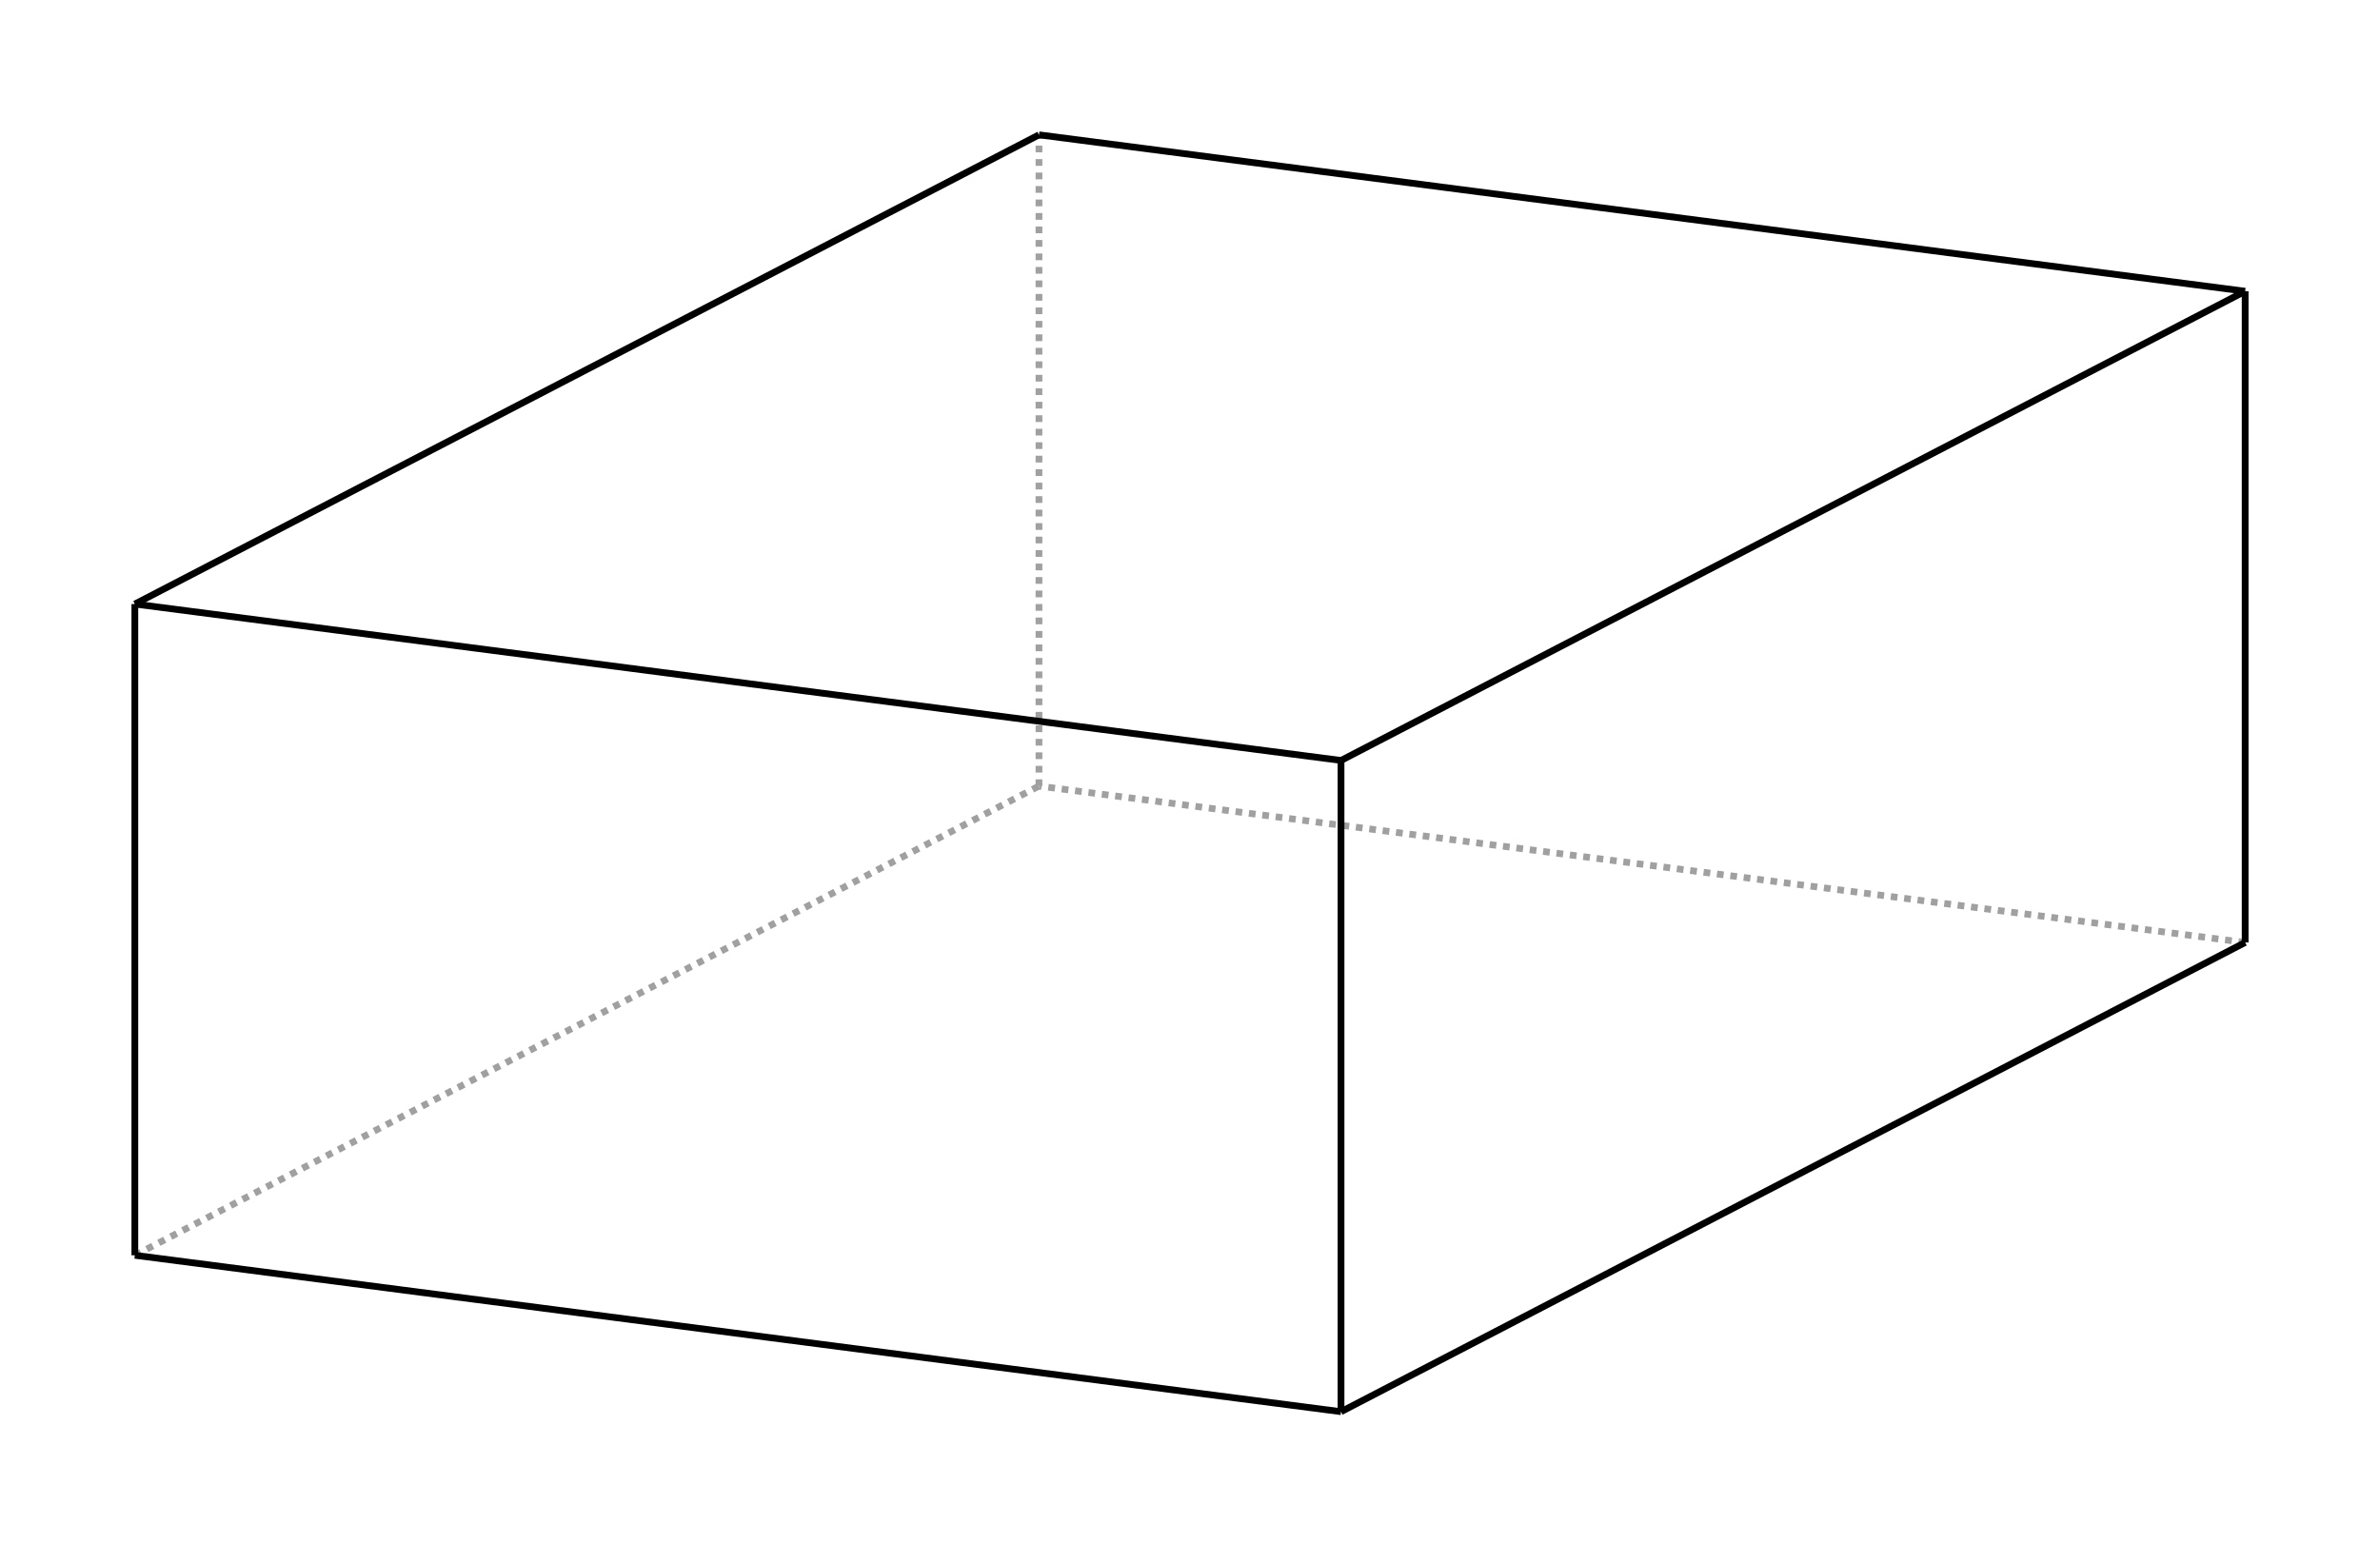 <?xml version="1.0" encoding="UTF-8" standalone="no"?>
    <svg
    xmlns:svg="http://www.w3.org/2000/svg"
    xmlns="http://www.w3.org/2000/svg"
    width="353"
    height="229"
    >
        <g transform="scale(100, -100)   translate(1.765,-1.147)" stroke-width="0.01"  fill="none">
        <!-- hidden lines -->
        <g  stroke="rgb(160,160,160)" fill="none" stroke-dasharray="0.01,0.01" >
    			<path d="M-0.224,-0.019 L-0.224,0.947 " />
			<path d="M1.565,-0.251 L-0.224,-0.019 " />
			<path d="M-1.565,-0.715 L-0.224,-0.019 " />

        </g>

        <!-- solid lines -->
        <g  stroke="rgb(0,0,0)" fill="none">
    			<path d="M0.224,-0.947 L0.224,0.019 " />
			<path d="M0.224,0.019 L-1.565,0.251 " />
			<path d="M-1.565,-0.715 L-1.565,0.251 " />
			<path d="M0.224,-0.947 L-1.565,-0.715 " />
			<path d="M1.565,-0.251 L1.565,0.715 " />
			<path d="M1.565,0.715 L-0.224,0.947 " />
			<path d="M0.224,-0.947 L1.565,-0.251 " />
			<path d="M0.224,0.019 L1.565,0.715 " />
			<path d="M-1.565,0.251 L-0.224,0.947 " />

        </g>
        </g>
    </svg>
    